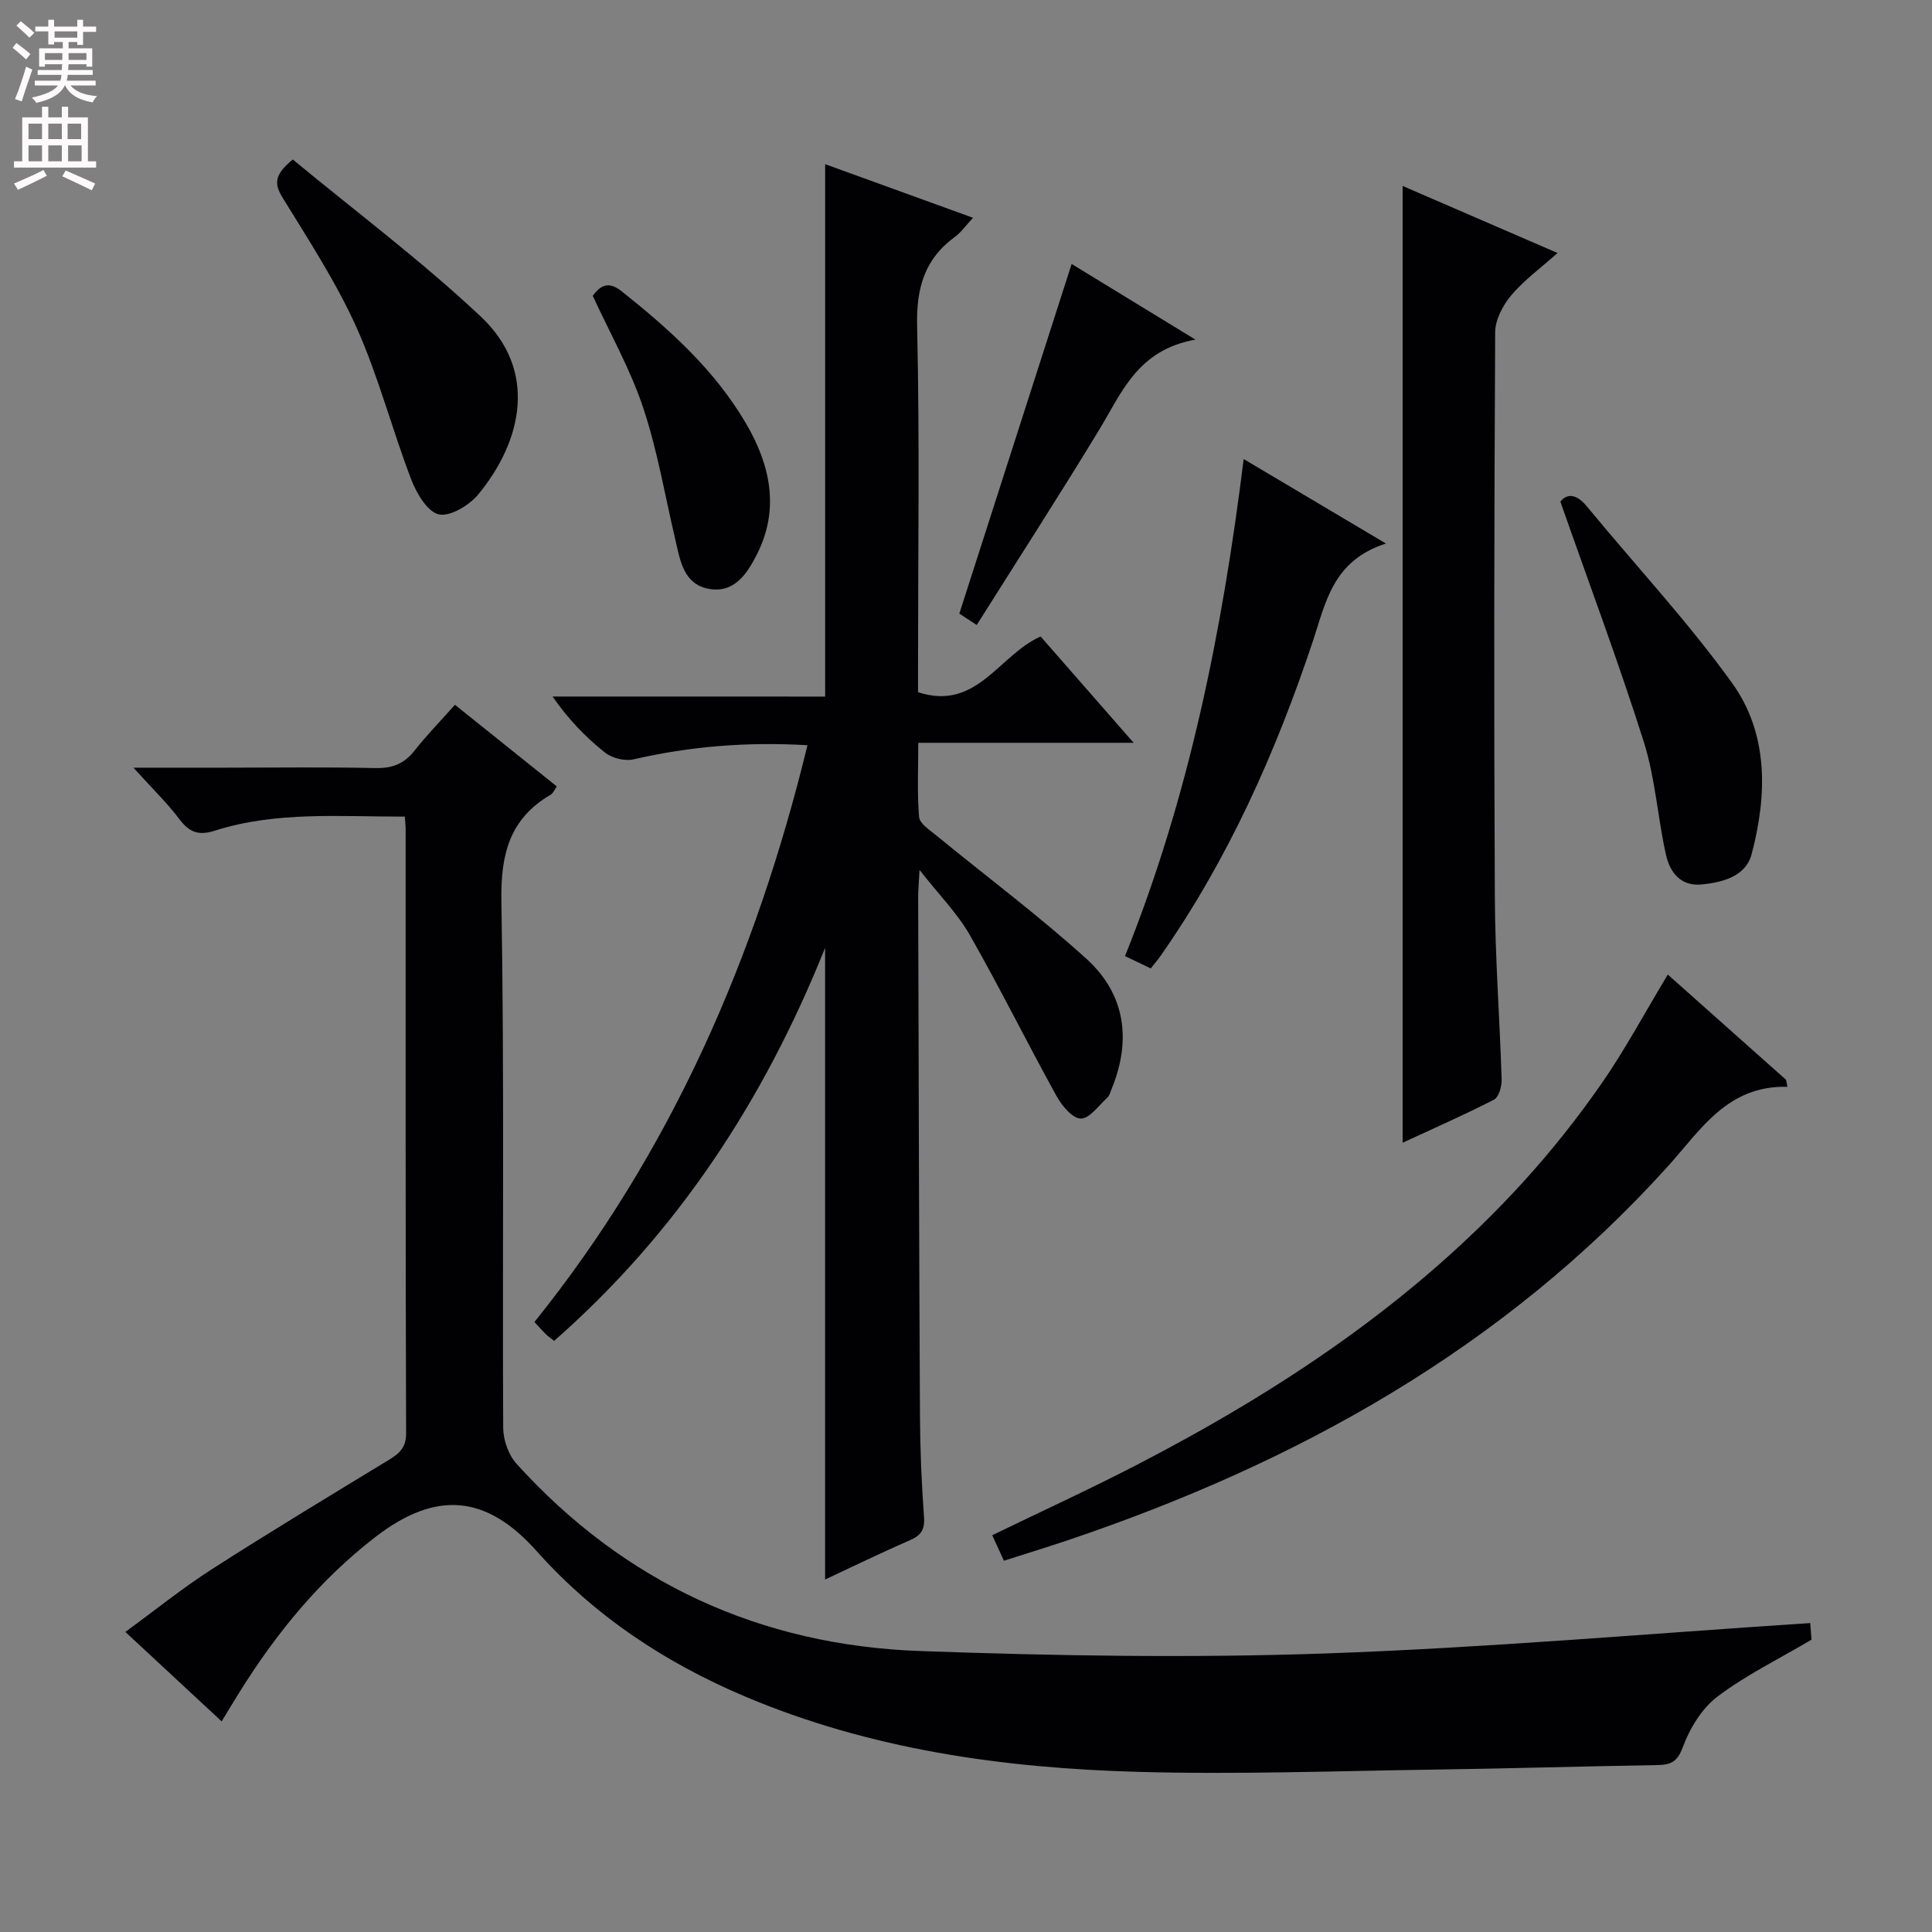 <svg enable-background="new 0 0 400 400" viewBox="0 0 400 400" xmlns="http://www.w3.org/2000/svg"><rect x="0" y="0" width="400" height="400" fill="#808080" stroke="none"/><g fill="#010103"><path d="m83.81 169.07c-13.46.03-26.61-1.15-39.39 2.93-3.08.98-5.12.45-7.15-2.24-2.64-3.51-5.84-6.6-9.65-10.82h19.05c10.33 0 20.66-.15 30.99.08 3.49.08 5.97-.83 8.13-3.57 2.55-3.24 5.45-6.21 8.4-9.53 7.18 5.75 14.02 11.23 21.09 16.9-.53.75-.77 1.43-1.25 1.7-8.58 5.01-10.39 12.4-10.22 22.11.62 36.31.19 72.64.37 108.96.01 2.52 1.08 5.62 2.75 7.46 22.36 24.69 50.53 37.6 83.58 38.78 27.94 1 55.96 1.47 83.88.5 33.37-1.16 66.67-4.1 100.41-6.29.08 1.07.19 2.66.25 3.44-6.88 4.07-13.62 7.35-19.48 11.79-3.23 2.45-5.72 6.56-7.15 10.44-1.15 3.11-2.53 3.68-5.3 3.73-15.47.26-30.94.72-46.42.94-20.31.29-40.63 1.03-60.92.47-28-.77-55.57-4.6-81.67-15.67-16.46-6.98-31.03-16.62-43.01-30.05-10.41-11.67-20.78-12.57-33.24-3.02-11.64 8.94-20.76 20.12-28.46 32.53-1.12 1.8-2.21 3.62-3.51 5.75-6.68-6.2-12.98-12.05-19.94-18.52 6.23-4.54 11.86-9.1 17.93-12.99 12.02-7.72 24.26-15.1 36.47-22.53 2.22-1.35 3.75-2.52 3.73-5.65-.14-41.65-.09-83.31-.1-124.96.01-.66-.07-1.32-.17-2.67z"/><path d="m170.84 144.22c0-37.22 0-73.46 0-110.23 9.8 3.56 19.94 7.23 30.61 11.1-1.5 1.61-2.44 2.99-3.71 3.92-6.34 4.62-8.04 10.64-7.86 18.47.54 23.48.19 46.98.19 70.47v5.36c12.18 3.99 16.72-7.71 25.38-11.53 6.13 7 12.33 14.1 19.26 22.01-15.25 0-29.57 0-44.59 0 0 5.52-.25 10.47.17 15.36.11 1.34 2.12 2.65 3.46 3.74 10.4 8.53 21.21 16.59 31.17 25.61 8.08 7.32 9.38 16.84 5.22 26.98-.25.61-.42 1.36-.88 1.77-1.78 1.62-3.68 4.37-5.5 4.34-1.73-.02-3.94-2.7-5.04-4.7-6.09-11.03-11.68-22.34-17.92-33.28-2.57-4.5-6.36-8.32-10.42-13.5-.15 2.83-.29 4.24-.28 5.65.1 35.82.18 71.64.37 107.45.04 6.98.33 13.97.84 20.93.19 2.68-.72 3.8-3.03 4.8-5.92 2.57-11.72 5.41-17.45 8.08 0-43.45 0-86.58 0-130.78-12.77 31.84-30.76 59.12-56.1 81.37-.7-.55-1.24-.92-1.71-1.37-.7-.69-1.35-1.44-2.37-2.53 28.31-35.22 45.83-75.5 56.53-119.42-12.48-.73-24.3.22-36.04 2.93-1.81.42-4.47-.27-5.94-1.45-4.01-3.2-7.59-6.93-10.8-11.56 18.83.01 37.68.01 56.44.01z"/><path d="m290.4 236.59c0-66.1 0-131.63 0-198.09 10.59 4.58 21.06 9.11 32.07 13.88-3.56 3.18-6.97 5.65-9.6 8.78-1.73 2.05-3.29 5.04-3.31 7.62-.21 38.97-.27 77.95-.07 116.92.06 12.62 1.02 25.23 1.41 37.86.04 1.4-.6 3.6-1.6 4.12-6.16 3.16-12.51 5.95-18.9 8.91z"/><path d="m207.85 323.13c-.88-1.91-1.61-3.51-2.42-5.28 10.16-4.93 20.09-9.48 29.79-14.49 29.74-15.39 57.41-33.71 80.14-58.64 5.81-6.38 11.22-13.2 16.15-20.28 4.92-7.07 9-14.72 13.79-22.67 8.11 7.22 16.3 14.51 24.49 21.8.09.48.18.96.27 1.44-12.44-.31-17.93 8.91-24.73 16.45-34.05 37.72-76.83 61.46-124.41 77.48-4.1 1.38-8.23 2.64-13.07 4.19z"/><path d="m286.94 112.53c-11 3.54-12.44 12.15-15.11 20.18-7.69 23.07-17.53 45.15-31.54 65.19-.56.8-1.21 1.54-2.04 2.6-1.69-.81-3.3-1.58-5.33-2.55 13.19-32.79 20.1-66.94 24.57-102.91 9.61 5.7 18.7 11.1 29.45 17.49z"/><path d="m60.62 33.02c13.03 10.78 26.62 20.96 38.92 32.52 11.81 11.1 8.66 25.64-.49 36.79-1.87 2.28-5.89 4.71-8.23 4.16-2.39-.57-4.63-4.45-5.73-7.35-3.96-10.36-6.74-21.22-11.26-31.31-4.2-9.35-9.89-18.06-15.28-26.83-1.73-2.82-1.93-4.73 2.07-7.98z"/><path d="m323.06 103.86c1.24-1.59 3.17-1.83 5.49.99 10.02 12.17 20.83 23.76 30.03 36.52 7.61 10.55 7.31 23.23 4.08 35.46-1.22 4.62-6 5.87-10.42 6.29-4.31.41-6.52-2.58-7.31-6.12-1.74-7.74-2.21-15.84-4.58-23.35-5.18-16.37-11.22-32.47-17.29-49.79z"/><path d="m247.51 70.32c-11.98 2.09-15.26 10.97-19.97 18.72-8.18 13.47-16.74 26.73-25.32 40.36-1.77-1.16-2.96-1.94-3.6-2.36 7.81-24.3 15.48-48.21 23.25-72.39 7.92 4.84 15.97 9.76 25.64 15.67z"/><path d="m122.72 61.24c1.56-2.09 3.2-3.15 5.98-.94 9.94 7.91 19.31 16.33 25.79 27.44 5 8.57 6.95 17.63 2.26 26.96-2.01 3.99-4.73 8.29-10.17 7.18-5.06-1.04-5.75-5.82-6.74-10.05-2.15-9.16-3.71-18.51-6.67-27.4-2.65-7.96-6.86-15.39-10.45-23.19z"/></g><path d="m2.6 9.9.8-1c.9.7 1.9 1.4 2.9 2.3l-.9 1.1c-1.1-1-2-1.8-2.8-2.4zm.5 10.6c.9-2.1 1.6-4.3 2.3-6.7.4.2.8.4 1.3.6-.7 2.1-1.5 4.3-2.2 6.6zm.3-15.2.9-.9c1 .8 2 1.6 2.8 2.4l-1 1c-.9-.9-1.8-1.7-2.7-2.5zm12.6-1.2h1.2v1.4h2.7v1.1h-2.7v2.7h-1.2v-.6h-1.8v1.3h4.9v3.8h-1.2v-.5h-3.7c0 .4-.1.9-.1 1.2h5.1v1h-5.2c0 .5-.1.9-.2 1.2h6v1h-5.2c1.1 1.3 2.9 2 5.5 2.2-.4.4-.7.8-.9 1.3-2.9-.5-4.8-1.6-5.7-3.5h-.1c-.8 1.7-2.7 2.9-5.9 3.6-.2-.4-.6-.8-.9-1.1 2.8-.6 4.6-1.4 5.4-2.5h-4.8v-1h5.3c.1-.3.2-.7.2-1.2h-4.9v-1h5c0-.4 0-.8.1-1.2h-3.6v.5h-1.2v-3.8h4.9v-1.3h-1.8v.5h-1.2v-2.7h-2.7v-1h2.7v-1.4h1.2v1.4h4.8zm-6.7 8.3h3.6c0-.4 0-.9 0-1.4h-3.6zm1.9-4.6h4.8v-1.3h-4.7v1.3zm6.7 3.2h-3.7v1.4h3.7z" fill="#fcfafa"/><path d="m8.7 22.1h1.3v2.2h2.8v-2.2h1.3v2.2h4.1v9.1h1.7v1.3h-17v-1.3h1.7v-9.1h4.1zm.3 13.1.7 1.2c-1.8.9-3.8 1.9-6 2.9-.2-.4-.5-.8-.8-1.3 2.3-1 4.4-1.9 6.1-2.8zm-3.1-6.4h2.8v-3.2h-2.8zm0 4.6h2.8v-3.3h-2.8zm4.1-4.6h2.8v-3.2h-2.8zm0 4.6h2.8v-3.3h-2.8zm3.6 1.9c2.1.9 4.1 1.8 6.1 2.7l-.7 1.4c-2.2-1.1-4.2-2-6.1-2.9zm3.2-9.7h-2.8v3.2h2.8zm-2.7 7.8h2.8v-3.3h-2.8z" fill="#fcfafa"/></svg>